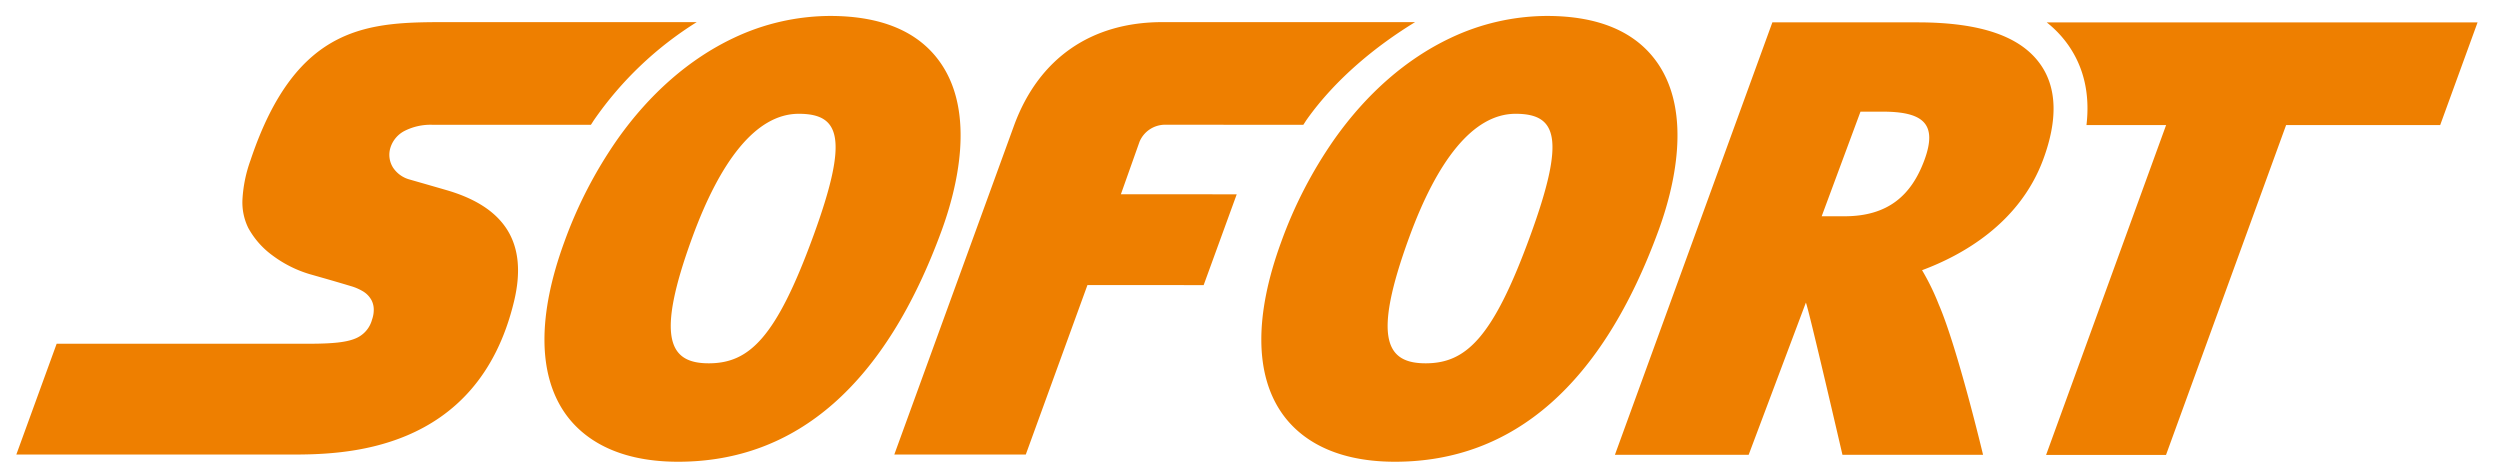 <svg xmlns="http://www.w3.org/2000/svg" viewBox="0 0 820 156">
  <path d="M272.345,5.231a74.284,74.284,0,0,0-31.807,7.273c-14.362,6.803-27.39,18.146-38.025,33.199a144.108,144.108,0,0,0-17.453,33.77c-8.731,23.915-8.633,43.313.293,56.096,5.061,7.226,15.583,15.858,36.975,15.883h.082c38.968,0,68.056-25.542,86.478-75.918,4.866-13.328,11.286-38.204-.447-54.99-7.087-10.147-19.211-15.296-36.096-15.312Zm235.127,0a74.249,74.249,0,0,0-31.799,7.273c-14.37,6.803-27.388,18.146-38.023,33.199a143.806,143.806,0,0,0-17.455,33.77c-8.739,23.915-8.634,43.313.301,56.096,5.053,7.226,15.566,15.858,36.975,15.883h.066c38.976,0,68.073-25.542,86.479-75.918,4.882-13.328,11.286-38.204-.439-54.99C536.48,10.397,524.356,5.247,507.472,5.231ZM147.198,7.257c-12.824,0-25.281-.001-36.445,5.662-11.156,5.663-21.01,16.998-28.594,39.668a44.887,44.887,0,0,0-2.627,12.719,19.025,19.025,0,0,0,1.904,9.463,27.505,27.505,0,0,0,7.934,9.008,38.971,38.971,0,0,0,12.074,6.104c.171.049,2.515.716,5.363,1.529,2.832.814,6.143,1.789,8.242,2.424a16.698,16.698,0,0,1,3.799,1.604,7.621,7.621,0,0,1,3.02,3.051,6.746,6.746,0,0,1,.725,2.93,9.55,9.55,0,0,1-.562,3.402,9.248,9.248,0,0,1-5.631,6.273c-2.994,1.212-7.412,1.602-14.117,1.65H18.585L5.354,149.091H94.942c8.43,0,23.841.001,38.65-6.297,14.809-6.29,29.018-18.862,35.031-44.029,2.262-9.455,1.562-17.161-2.141-23.215-3.719-6.046-10.44-10.439-20.229-13.246,0,0-2.188-.637-4.768-1.377-2.563-.74-5.533-1.586-7.047-2.025a9.46,9.46,0,0,1-5.574-4.012,7.892,7.892,0,0,1-.83-6.363,9.316,9.316,0,0,1,4.646-5.582,18.813,18.813,0,0,1,9.064-2.018h52.076c.366-.529.7-1.106,1.066-1.635A114.982,114.982,0,0,1,228.528,7.257Zm234.068,0c-23.174,0-40.425,11.725-48.57,33.67L293.329,149.091H336.456L356.685,93.491l38.113.025,10.846-29.781-37.99-.025,6.119-17.242a9.098,9.098,0,0,1,8.779-5.549c2.482,0,30.464.008,44.939.016.374-.537.708-1.114,1.074-1.643,9.512-13.459,22.98-24.346,35.592-32.035H381.267Zm200.072.078L529.692,149.178h43.867L592.331,99.251c.919,2.059,11.994,49.928,11.994,49.928h46.121s-8.389-35.176-14.557-49.383a77.821,77.821,0,0,0-5.453-11.172c13.027-4.841,31.905-15.233,39.725-36.291,4.801-12.946,4.525-23.411-.812-31.084C662.88,11.932,649.714,7.359,629.087,7.335h-47.748Zm89.977.002a35.449,35.449,0,0,1,7.16,7.566c5.102,7.356,7.054,16.097,5.891,26.113h26.121L671.12,149.214h39.334L749.845,41.016H800.384L812.646,7.337Zm-61.074,29.283h7.242c13.239.009,18.177,3.881,13.693,15.965-4.207,11.343-11.774,18.35-26.16,18.35H604.96l-7.445-.008,12.727-34.307Zm-348.246.703h.008c13.475.016,16.56,7.828,4.729,40.197h-.002c-12.157,33.272-20.976,41.645-34.256,41.645h-.025c-12.938-.008-17.477-8.195-5.369-41.312,9.04-24.72,20.75-40.529,34.916-40.529Zm235.127,0h.016c13.467.016,16.558,7.828,4.719,40.197-12.149,33.272-20.977,41.645-34.248,41.645h-.031c-12.946-.008-17.463-8.195-5.363-41.312,9.032-24.72,20.75-40.529,34.908-40.529Z" style="fill: #ee7f00; fill-opacity: 1; fill-rule: nonzero; stroke: none;"/>
</svg>
